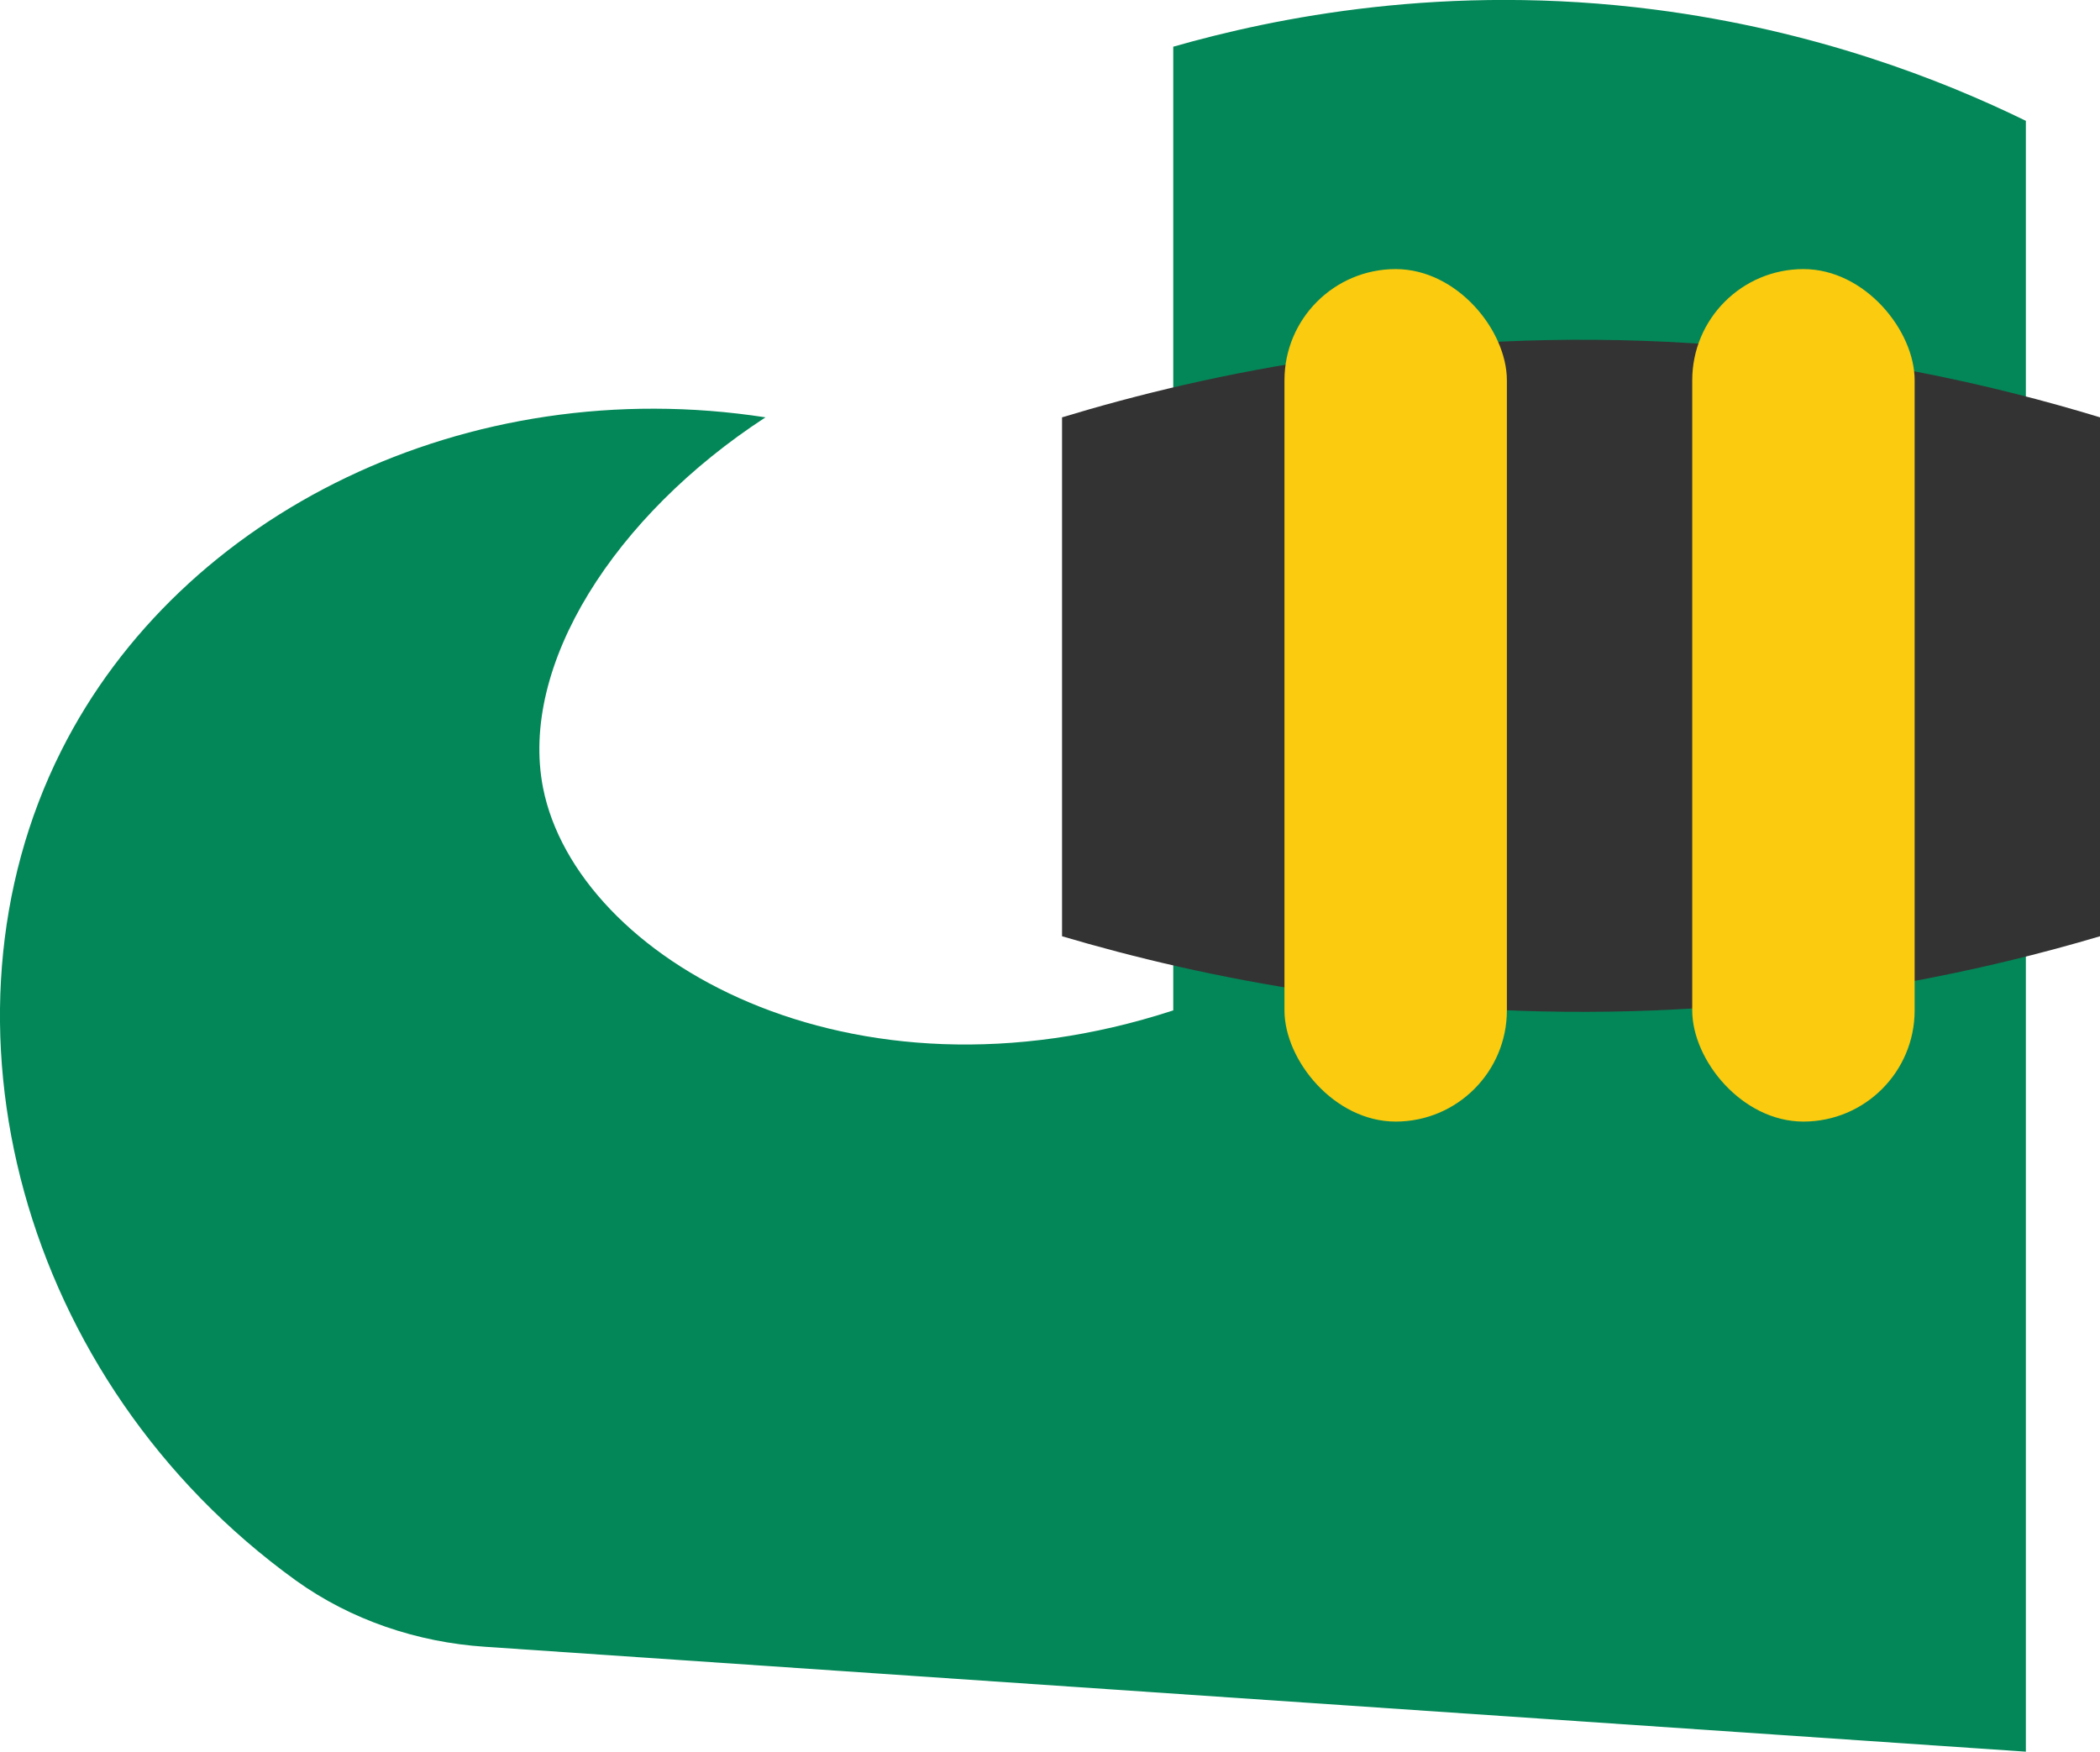 <?xml version="1.0" encoding="UTF-8"?>
<svg id="Layer_2" xmlns="http://www.w3.org/2000/svg" viewBox="0 0 56.65 47.26">
  <defs>
    <style>
      .cls-1 {
        fill: #038758;
      }

      .cls-2 {
        fill: #333;
      }

      .cls-3 {
        fill: #facb0f;
      }
    </style>
  </defs>
  <g id="Layer_1-2" data-name="Layer_1">
    <path class="cls-1" d="M54.65,3.26v44l-41.56-2.83c-1.83-.12-3.62-.72-5.11-1.79C.53,37.26-2,27.53,1.65,20.26c3.23-6.44,10.97-10.24,19-9-4.07,2.65-6.65,6.69-6,10,.91,4.59,8.28,8.85,17,6V1.26c2.73-.78,7.35-1.73,13-1,4.32.56,7.73,1.89,10,3Z"/>
    <path class="cls-2" d="M56.65,25.26c-3.1.92-7.18,1.8-12,2-6.71.27-12.25-.89-16-2v-14c3.92-1.19,9.83-2.45,17-2,4.36.27,8.08,1.11,11,2v14Z"/>
    <rect class="cls-3" x="34.65" y="7.26" width="6" height="23" rx="3" ry="3"/>
    <rect class="cls-3" x="45.65" y="7.26" width="6" height="23" rx="3" ry="3"/>
  </g>
</svg>